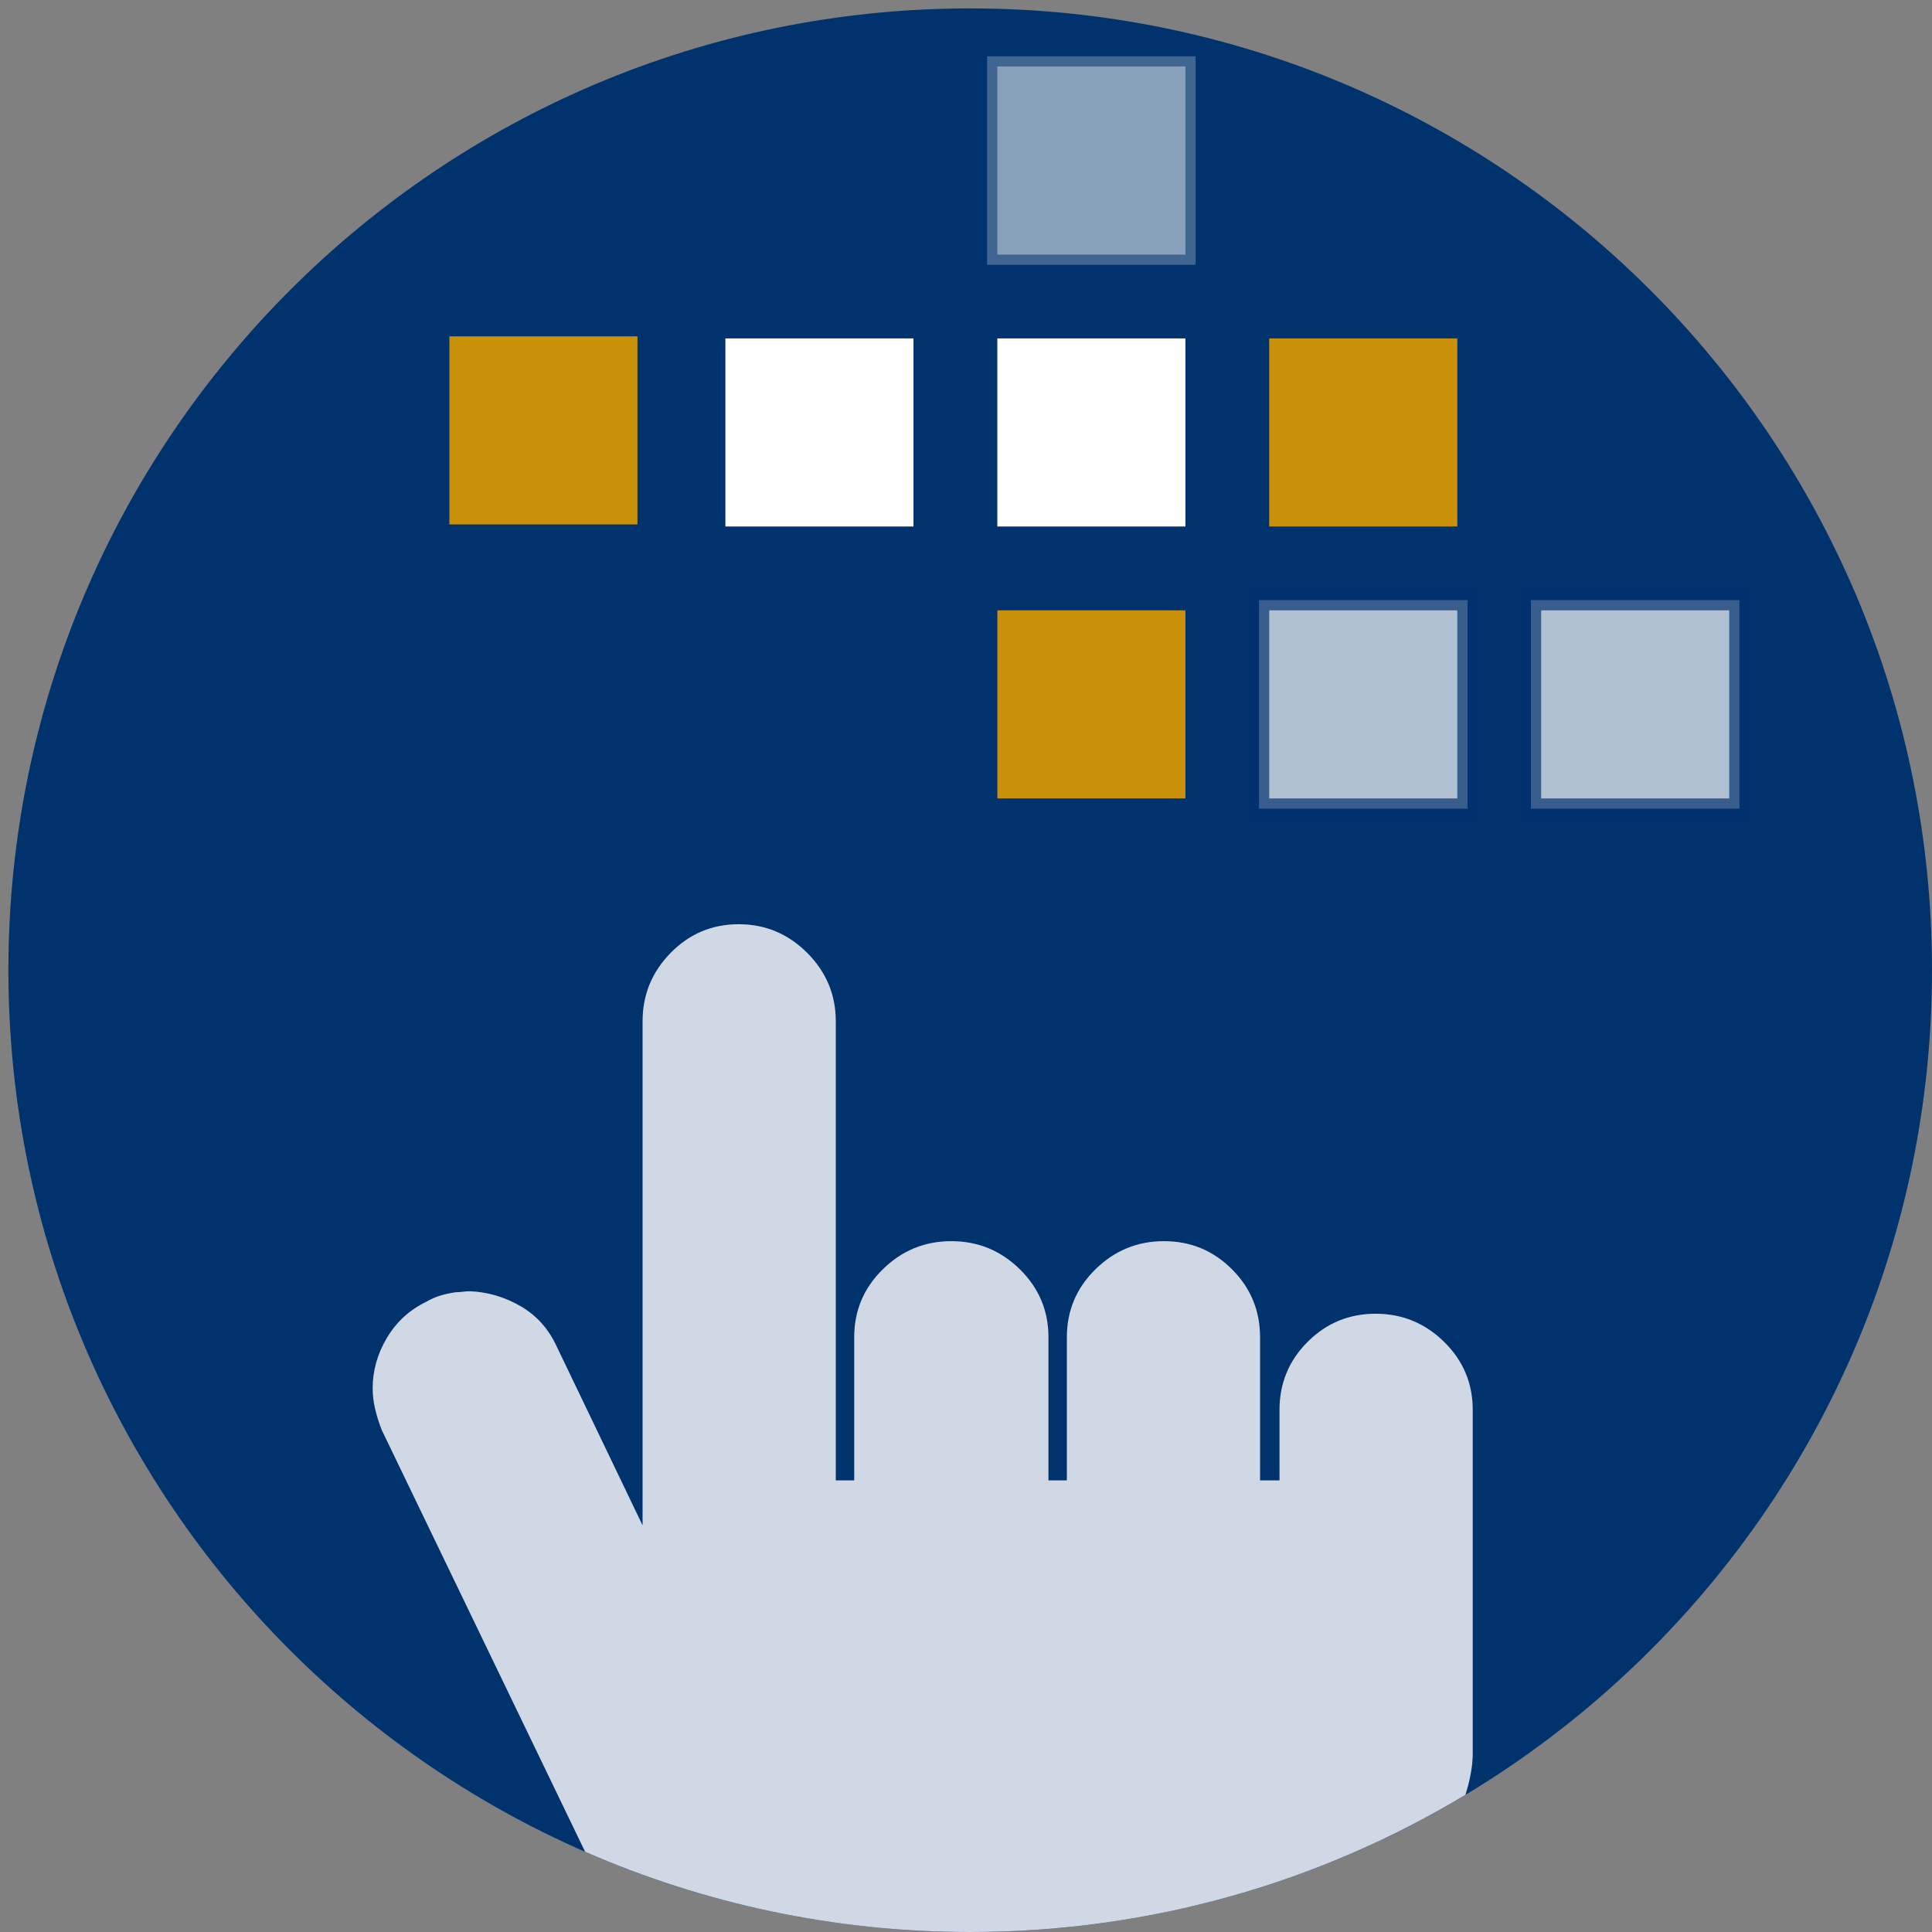 <?xml version="1.0" encoding="utf-8"?>
<!-- Generator: Adobe Illustrator 23.0.2, SVG Export Plug-In . SVG Version: 6.00 Build 0)  -->
<svg version="1.1" xmlns="http://www.w3.org/2000/svg" xmlns:xlink="http://www.w3.org/1999/xlink" x="0px" y="0px"
	 viewBox="1064.151 -1812.768 283.465 283.465" enable-background="new 1064.151 -1812.768 283.465 283.465" xml:space="preserve">
<rect x="1064.151" y="-1812.768" width="283.465" height="283.465" fill="#808080" stroke="none"/>
<g id="_x30_0326E">
	<path fill="#00326E" d="M1206.499-1811.535c77.938,0,141.117,63.18,141.117,141.115c0,77.938-63.18,141.117-141.117,141.117
		c-77.935,0-141.115-63.18-141.115-141.117C1065.384-1748.355,1128.564-1811.535,1206.499-1811.535z"/>
</g>
<g id="réserve" display="none">
</g>
<g id="A_-_à_vérifier" display="none">
	<g id="Calque_2" display="inline">
	</g>
	<g id="Calque_7" display="inline">
	</g>
</g>
<g id="B" display="none">
	<g display="inline">
		<path fill="#FFFFFF" stroke="#FFFFFF" stroke-width="3" d="M1114.566-1725.147h179.279v114.491h-179.279V-1725.147z
			 M1178.626-1667.841l-59.609-50.804v101.491L1178.626-1667.841z M1122.196-1721.356l78.875,67.224
			c0.848,0.723,1.907,1.084,3.181,1.084c1.271,0,2.331-0.361,3.18-1.084l78.875-67.224H1122.196z M1226.695-1665.13l-16.083,13.561
			c-1.757,1.541-3.877,2.312-6.36,2.312s-4.635-0.771-6.451-2.312l-15.993-13.561l-59.611,50.683h164.02L1226.695-1665.13z
			 M1229.877-1667.841l59.519,50.687v-101.491L1229.877-1667.841z"/>
	</g>
</g>
<g id="B_bis">
</g>
<g id="C">
	<g>
		<rect x="1088.686" y="-1764.616" fill="none" width="30.598" height="30.598"/>
		<rect x="1128.584" y="-1764.916" fill="none" width="30.598" height="30.598"/>
		<rect x="1169.081" y="-1764.616" fill="none" width="30.598" height="30.598"/>
		<rect x="1169.081" y="-1804.514" fill="none" width="30.598" height="30.599"/>
		<rect x="1208.979" y="-1724.72" fill="none" width="30.598" height="30.599"/>
		<rect x="1208.979" y="-1764.616" fill="none" width="30.598" height="30.598"/>
		<rect x="1208.979" y="-1804.514" fill="none" width="30.598" height="30.599"/>
		<rect x="1248.871" y="-1724.72" fill="none" width="30.6" height="30.599"/>
		<rect x="1248.871" y="-1764.616" fill="none" width="30.6" height="30.598"/>
		<rect x="1288.769" y="-1724.72" fill="none" width="30.598" height="30.599"/>
		
			<rect x="1288.769" y="-1724.72" opacity="0.69" fill="#FFFFFF" stroke="#00326E" stroke-width="3" stroke-miterlimit="10" width="30.598" height="30.599"/>
		
			<rect x="1248.871" y="-1764.616" fill="#C89109" stroke="#00326E" stroke-width="3" stroke-miterlimit="10" width="30.6" height="30.598"/>
		
			<rect x="1248.871" y="-1724.72" opacity="0.69" fill="#FFFFFF" stroke="#00326E" stroke-width="3" stroke-miterlimit="10" width="30.6" height="30.599"/>
		
			<rect x="1169.081" y="-1764.616" fill="#FFFFFF" stroke="#00326E" stroke-width="3" stroke-miterlimit="10" width="30.598" height="30.598"/>
		
			<rect x="1208.979" y="-1764.616" fill="#FFFFFF" stroke="#00326E" stroke-width="3" stroke-miterlimit="10" width="30.598" height="30.598"/>
		
			<rect x="1208.979" y="-1724.72" fill="#C89109" stroke="#00326E" stroke-width="3" stroke-miterlimit="10" width="30.598" height="30.599"/>
		
			<rect x="1208.979" y="-1804.514" opacity="0.54" fill="#FFFFFF" stroke="#00326E" stroke-width="3" stroke-miterlimit="10" width="30.598" height="30.599"/>
		<rect x="1128.584" y="-1764.916" fill="#FFFFFF" width="30.598" height="30.598"/>
	</g>
	
		<rect x="1128.584" y="-1764.916" fill="#C89109" stroke="#00326E" stroke-width="3" stroke-miterlimit="10" width="30.598" height="30.598"/>
	<path opacity="0.81" fill="#FFFFFF" d="M1280.232-1555.516v-50.4c0-3.9-1.401-7.224-4.2-9.975
		c-2.801-2.749-6.149-4.125-10.05-4.125s-7.226,1.376-9.975,4.125c-2.752,2.751-4.125,6.075-4.125,9.975v10.35h-2.851v-21
		c0-3.9-1.376-7.224-4.125-9.975c-2.751-2.749-6.075-4.125-9.975-4.125c-3.9,0-7.252,1.376-10.05,4.125
		c-2.801,2.751-4.2,6.075-4.2,9.975v21h-2.7v-21c0-3.9-1.401-7.224-4.2-9.975c-2.801-2.749-6.149-4.125-10.05-4.125
		s-7.252,1.376-10.05,4.125c-2.801,2.751-4.2,6.075-4.2,9.975v21h-2.7v-67.35c0-3.9-1.401-7.249-4.2-10.05
		c-2.801-2.799-6.149-4.2-10.05-4.2c-3.899,0-7.226,1.401-9.975,4.2c-2.752,2.801-4.125,6.15-4.125,10.05v73.95l-12.601-26.25
		c-1.199-2.6-2.977-4.575-5.324-5.925c-2.352-1.35-4.826-2.074-7.426-2.175c-0.3,0-0.651,0.026-1.05,0.075
		c-0.4,0.052-0.75,0.075-1.05,0.075c-0.701,0.101-1.401,0.251-2.1,0.45c-0.701,0.201-1.402,0.501-2.101,0.9
		c-2.501,1.2-4.45,2.977-5.85,5.325c-1.401,2.351-2.101,4.826-2.101,7.425c0,1,0.125,2.025,0.375,3.075
		c0.249,1.05,0.574,2.077,0.976,3.075l29.819,61.837c17.301,7.568,36.406,11.776,56.498,11.776c26.583,0,51.447-7.355,72.675-20.135
		c0.139-0.453,0.267-0.904,0.383-1.354C1280.008-1552.542,1280.232-1554.117,1280.232-1555.516z"/>
</g>
<g id="titres__x2B__img">
</g>
</svg>
